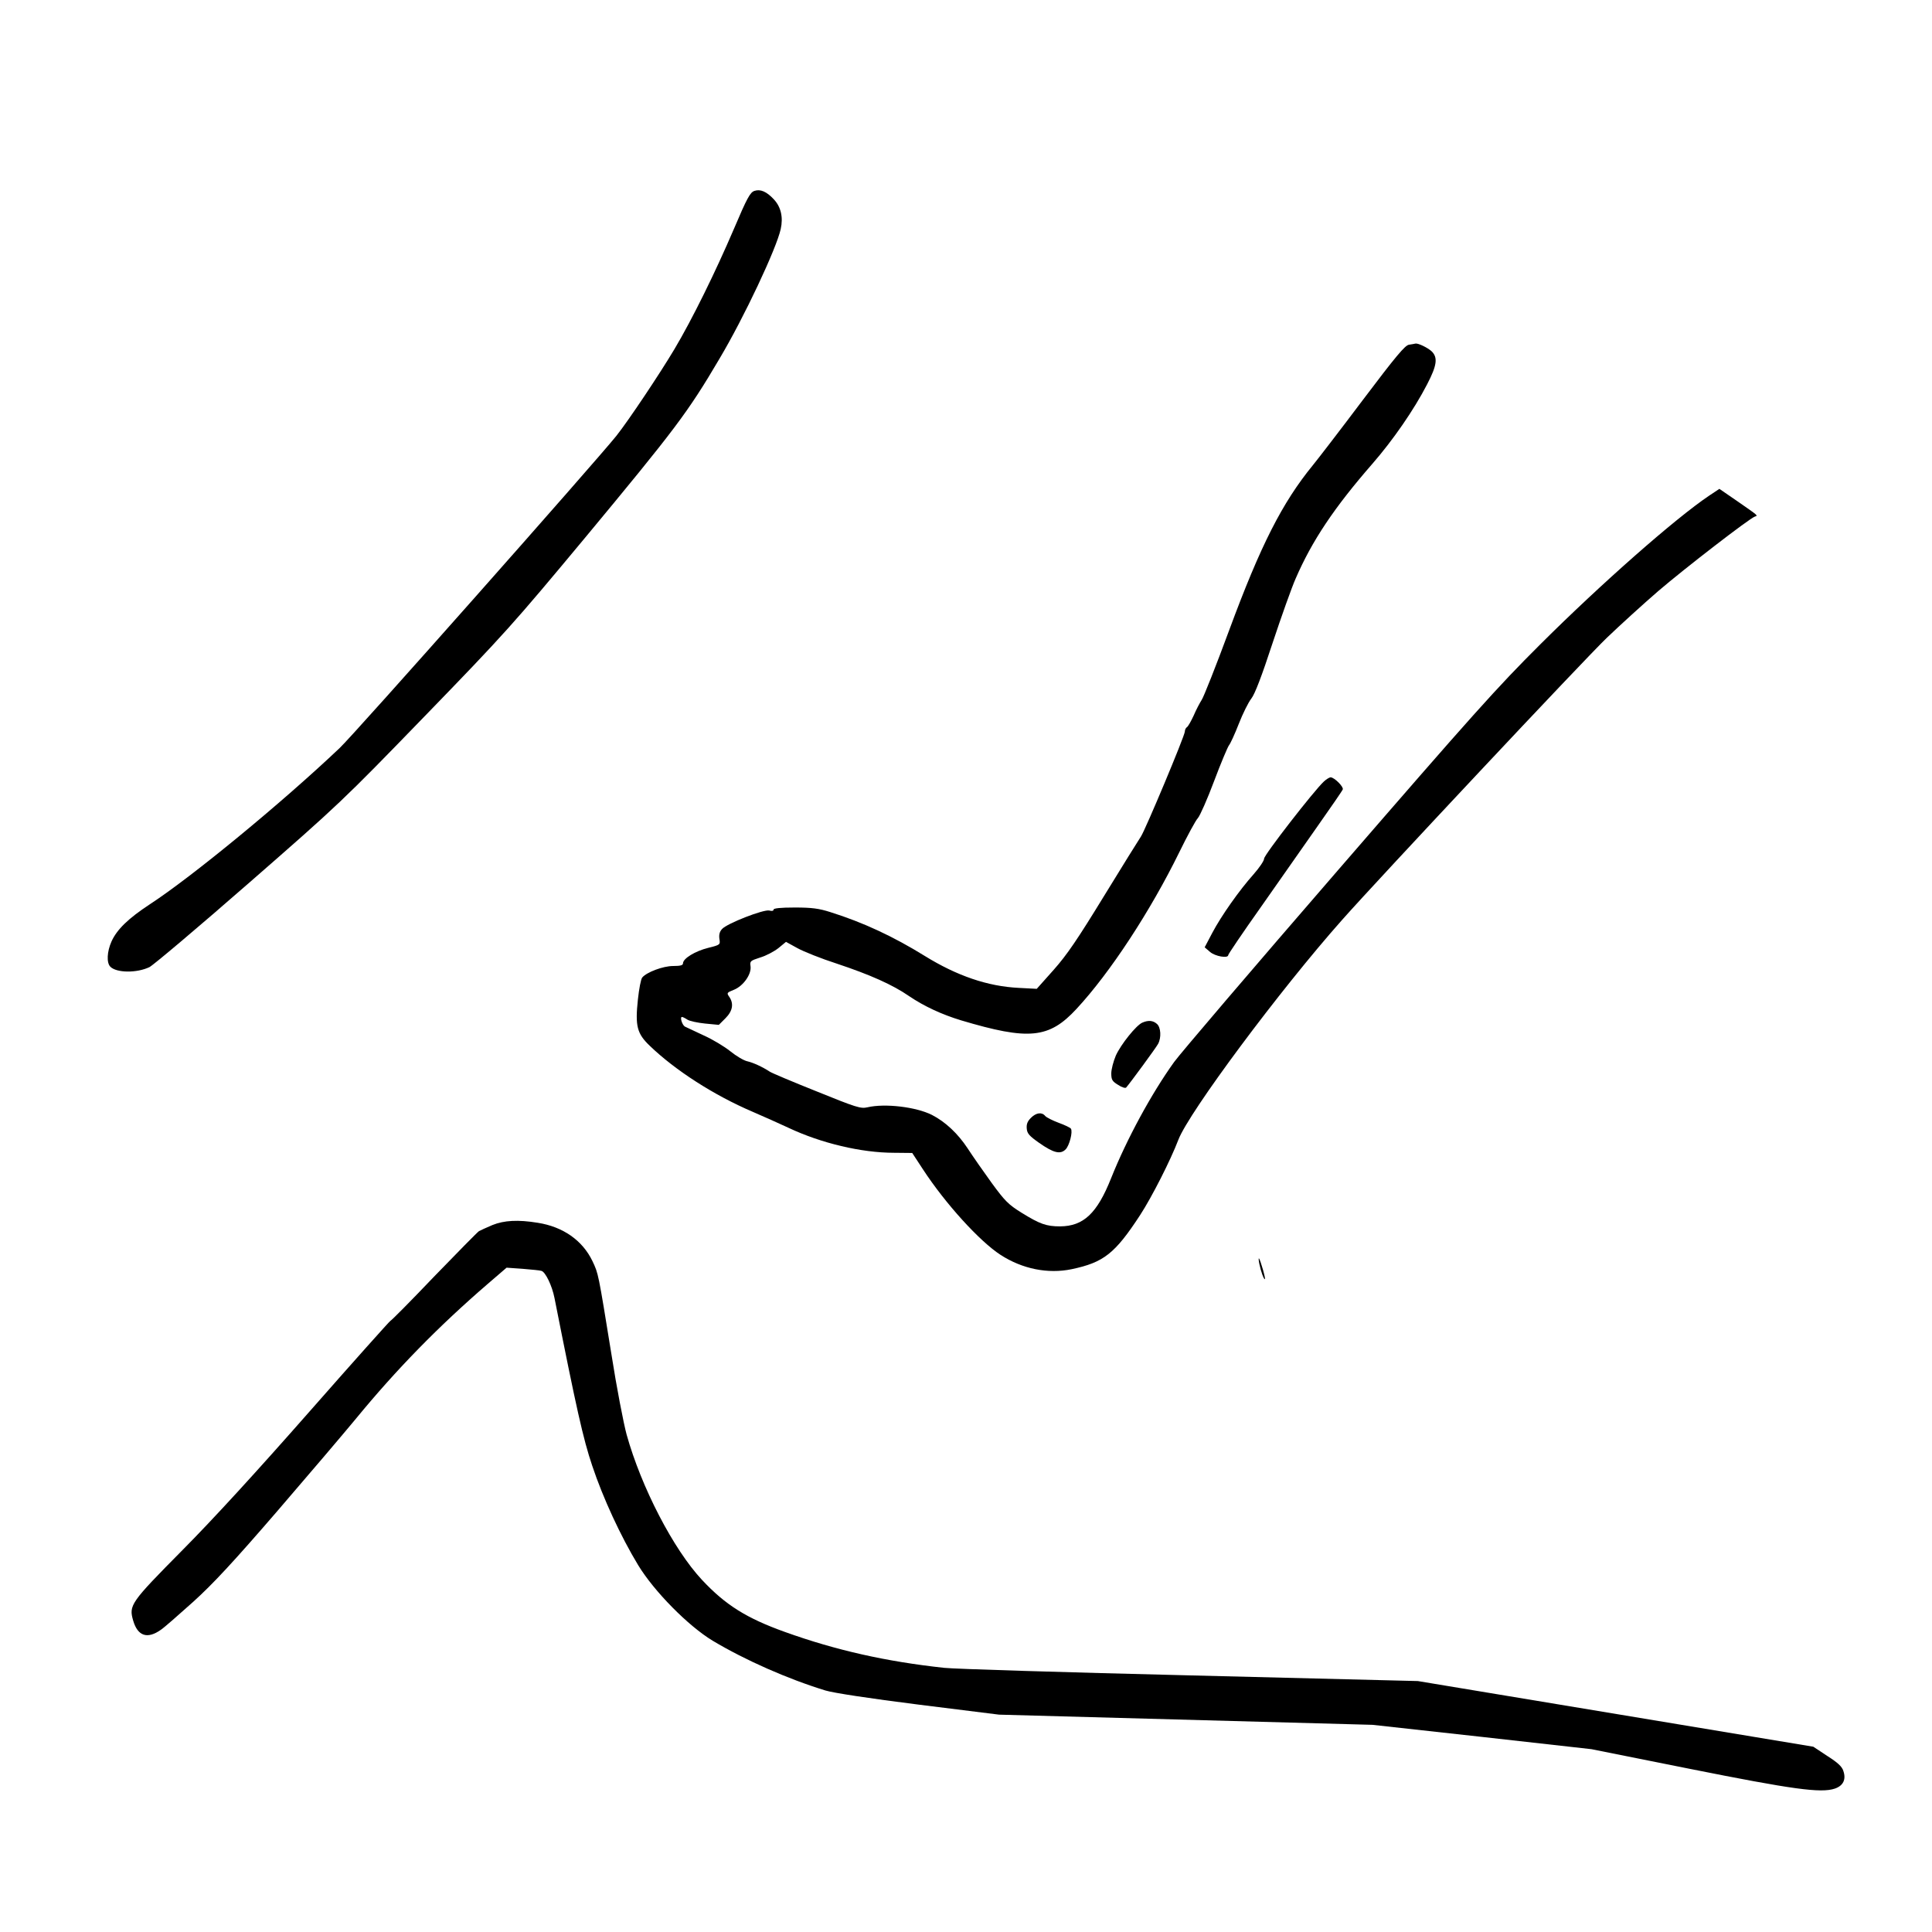 <?xml version="1.0" standalone="no"?>
<!DOCTYPE svg PUBLIC "-//W3C//DTD SVG 20010904//EN"
 "http://www.w3.org/TR/2001/REC-SVG-20010904/DTD/svg10.dtd">
<svg version="1.0" xmlns="http://www.w3.org/2000/svg"
 width="1024pt" height="1024pt" viewBox="0 0 1024 1024"
 preserveAspectRatio="xMidYMid meet">
<g transform="translate(0,1024) scale(0.1,-0.1)"
fill="#000000" stroke="none">
<path d="M3998 9228 c-22 -8 -38 -36 -108 -201 -98 -229 -221 -479 -315 -637
-78 -131 -243 -378 -308 -460 -109 -136 -1391 -1584 -1467 -1655 -309 -293
-785 -684 -1006 -828 -114 -75 -174 -133 -203 -197 -24 -54 -27 -113 -6 -134
33 -33 140 -34 207 -2 20 10 256 209 525 444 481 420 497 435 935 887 421 434
468 487 845 940 483 582 548 668 716 953 131 220 303 586 325 688 14 63 1 117
-36 157 -39 42 -72 56 -104 45z"/>
<path d="M7468 8413 c-21 -3 -69 -60 -247 -296 -121 -161 -239 -314 -262 -342
-163 -199 -278 -426 -444 -875 -70 -190 -136 -356 -146 -370 -9 -14 -29 -51
-42 -82 -14 -30 -30 -59 -36 -62 -6 -4 -11 -14 -11 -23 0 -22 -210 -523 -233
-557 -11 -16 -99 -158 -196 -316 -139 -227 -195 -310 -266 -390 l-90 -101 -95
5 c-165 8 -328 64 -498 169 -168 104 -327 178 -502 233 -60 19 -97 24 -187 24
-77 0 -113 -4 -113 -11 0 -7 -9 -9 -22 -5 -29 8 -226 -69 -251 -98 -13 -14
-17 -30 -14 -52 5 -31 5 -32 -60 -48 -68 -17 -133 -56 -133 -82 0 -10 -13 -14
-52 -14 -54 0 -141 -33 -164 -61 -7 -8 -17 -60 -23 -117 -15 -140 -5 -180 63
-245 135 -130 340 -262 546 -350 58 -25 143 -63 190 -85 172 -81 385 -132 559
-132 l96 -1 57 -87 c119 -182 300 -381 411 -453 116 -75 251 -102 377 -76 170
36 229 82 363 287 63 97 161 290 203 400 56 145 535 790 868 1165 192 217
1285 1382 1402 1494 71 68 194 180 274 249 140 120 482 384 511 394 17 6 23 1
-92 81 l-96 66 -54 -36 c-180 -121 -573 -467 -895 -788 -230 -229 -357 -371
-1074 -1199 -447 -516 -837 -973 -867 -1015 -120 -167 -251 -408 -334 -616
-74 -186 -146 -254 -270 -255 -73 0 -107 12 -204 72 -71 44 -89 63 -158 157
-42 58 -100 141 -128 184 -52 79 -118 141 -190 178 -84 42 -248 62 -342 40
-35 -8 -58 -1 -270 85 -128 51 -239 98 -247 104 -38 25 -88 48 -119 55 -19 4
-59 28 -90 53 -31 25 -94 63 -141 84 -47 22 -92 43 -100 47 -14 8 -28 51 -15
51 3 0 16 -6 28 -14 12 -8 55 -17 94 -21 l73 -7 35 35 c39 39 45 78 20 114
-14 20 -13 22 25 37 50 20 94 83 88 125 -4 27 -1 29 51 46 31 9 74 32 97 50
l40 33 60 -33 c32 -18 127 -56 211 -83 174 -58 294 -111 382 -172 80 -54 173
-97 275 -128 359 -107 466 -97 612 61 178 192 391 517 545 831 43 88 87 169
98 180 11 12 50 100 86 196 36 96 72 181 79 190 7 8 31 60 52 114 21 54 51
114 66 133 19 24 55 118 113 295 47 142 102 296 122 341 87 201 204 376 407
609 109 125 221 287 290 421 52 100 58 142 24 175 -22 20 -72 44 -86 41 -4 -1
-19 -4 -34 -6z"/>
<path d="M7017 6098 c-53 -49 -317 -389 -317 -409 0 -11 -25 -48 -55 -82 -76
-85 -172 -221 -220 -312 l-40 -76 28 -24 c27 -24 97 -36 97 -17 0 5 77 119
172 253 94 134 229 327 300 428 71 101 132 189 135 197 5 14 -44 63 -64 64 -7
0 -23 -10 -36 -22z"/>
<path d="M6055 4820 c-32 -13 -114 -115 -141 -175 -13 -31 -24 -73 -24 -94 0
-34 5 -42 36 -61 19 -13 39 -19 43 -14 22 25 159 212 169 231 18 33 15 88 -6
106 -20 18 -45 21 -77 7z"/>
<path d="M5464 4315 c-19 -19 -24 -34 -22 -57 2 -26 14 -39 65 -75 77 -54 113
-63 141 -35 20 20 39 93 28 110 -3 5 -32 19 -65 31 -32 12 -64 28 -71 36 -18
22 -48 18 -76 -10z"/>
<path d="M2610 3747 c-30 -13 -62 -27 -71 -32 -9 -6 -116 -115 -239 -242 -122
-128 -226 -233 -230 -233 -3 0 -197 -217 -430 -482 -276 -314 -511 -571 -673
-734 -276 -279 -285 -292 -261 -374 24 -82 75 -99 147 -48 18 12 94 79 171
148 105 95 212 210 445 480 168 195 356 416 417 490 216 263 437 489 699 715
l100 86 85 -6 c47 -4 92 -8 100 -11 21 -6 56 -78 69 -144 116 -586 152 -747
200 -889 57 -171 151 -374 243 -526 85 -140 266 -323 395 -401 174 -104 399
-203 598 -264 43 -13 233 -42 495 -75 l425 -53 990 -27 990 -27 580 -64 580
-65 520 -104 c546 -109 696 -130 770 -105 44 15 61 48 45 94 -7 23 -30 44 -85
79 l-74 49 -1048 174 -1048 174 -1205 30 c-663 16 -1250 34 -1305 40 -306 33
-574 93 -844 190 -204 73 -316 143 -441 277 -151 162 -321 490 -399 770 -16
59 -53 250 -80 423 -71 438 -69 428 -101 496 -53 110 -156 182 -290 203 -104
17 -178 13 -240 -12z"/>
<path d="M6675 3540 c9 -42 23 -80 29 -80 6 0 -24 103 -31 110 -3 3 -2 -11 2
-30z"/>
</g>
</svg>

